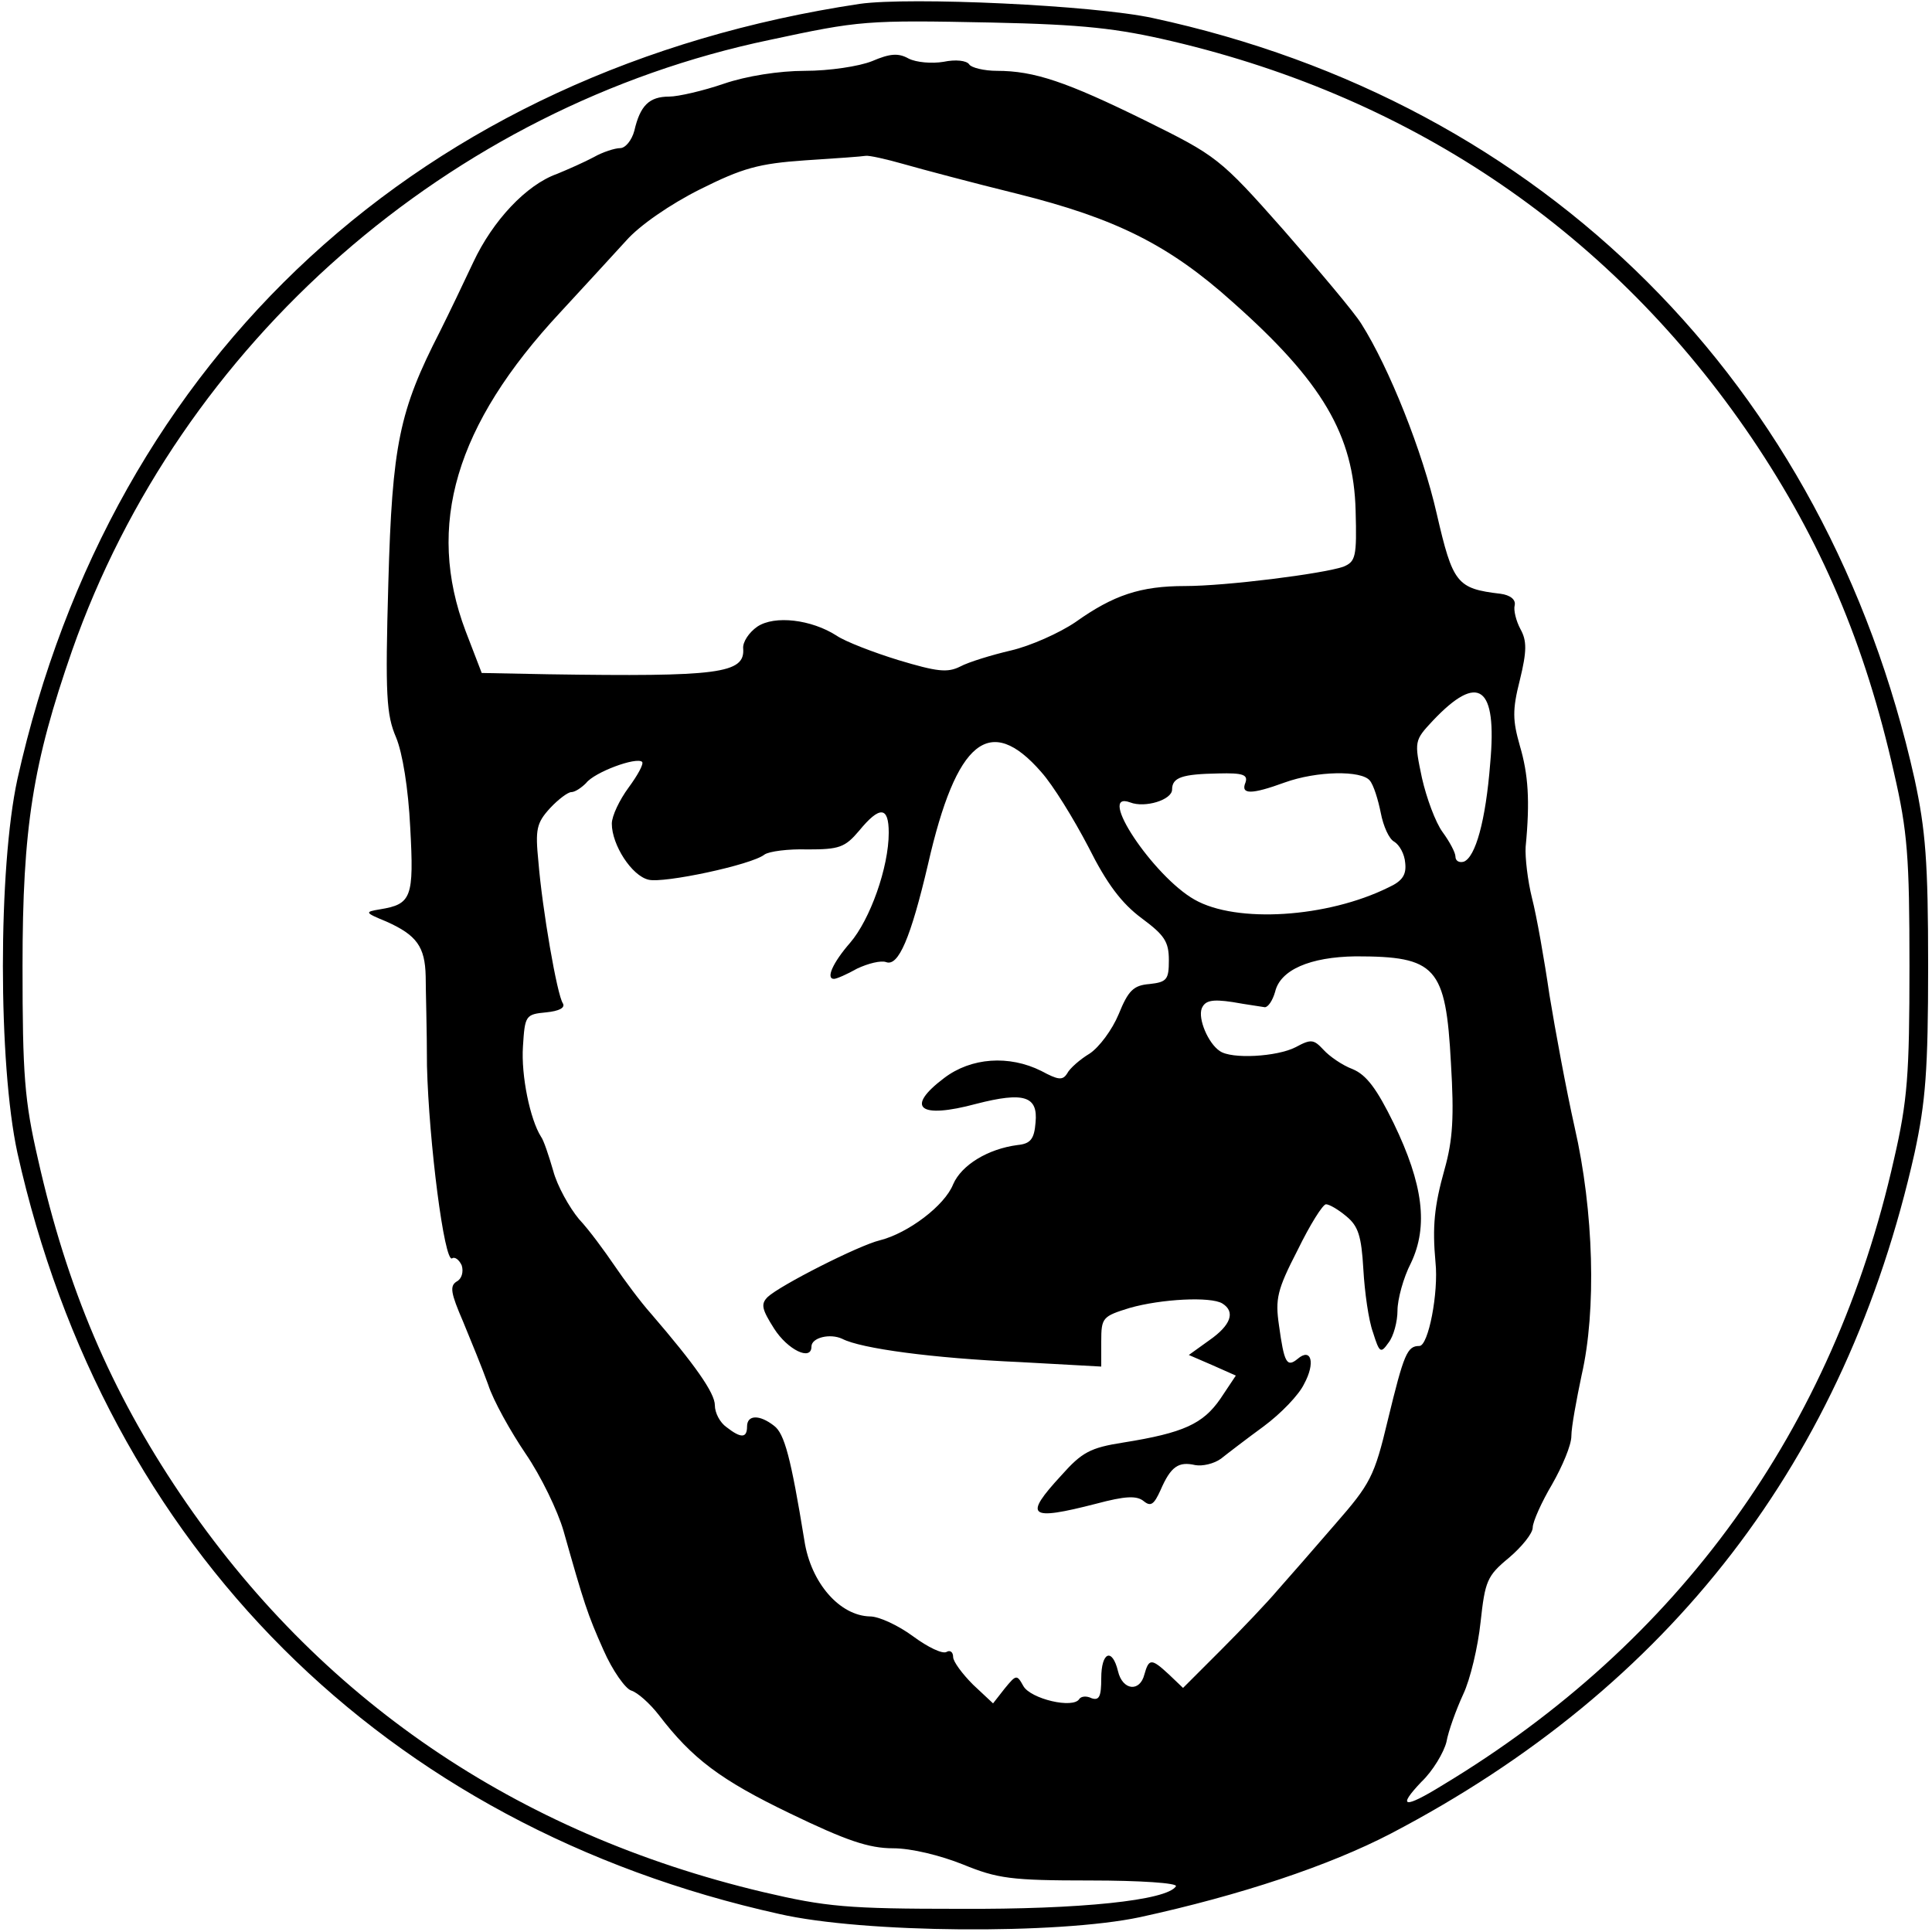 <?xml version="1.0" standalone="no"?>
<!DOCTYPE svg PUBLIC "-//W3C//DTD SVG 20010904//EN"
 "http://www.w3.org/TR/2001/REC-SVG-20010904/DTD/svg10.dtd">
<svg version="1.0" xmlns="http://www.w3.org/2000/svg"
 width="300pt" height="300pt" viewBox="0 0 300 300"
 preserveAspectRatio="xMidYMid meet">
<g transform="translate(0,300) scale(0.1,-0.1)"
fill="#000000" stroke="none">
<path d="M1335 2994 c-679 -102 -1161 -545 -1308 -1204 -30 -138 -30 -442 0
-580 137 -614 570 -1046 1183 -1182 131 -30 433 -32 560 -5 156 34 294 80 390
130 434 227 706 580 813 1057 17 79 21 128 21 290 0 162 -4 211 -21 290 -137
614 -575 1051 -1183 1182 -92 20 -377 33 -455 22z m485 -58 c378 -89 685 -299
900 -616 108 -160 176 -320 221 -520 21 -91 24 -131 24 -300 0 -169 -3 -209
-24 -300 -94 -419 -334 -751 -701 -972 -60 -37 -71 -35 -33 5 18 17 35 46 39
62 3 17 15 50 26 74 11 23 23 74 27 112 7 64 10 72 44 100 20 17 37 38 37 47
0 9 14 40 30 67 16 28 30 61 30 75 0 14 8 57 16 95 23 100 19 254 -11 385 -13
58 -30 150 -39 205 -8 55 -20 123 -27 150 -7 28 -11 64 -10 80 7 72 4 113 -9
157 -11 39 -12 55 0 102 11 45 11 61 1 79 -7 13 -11 30 -9 37 2 9 -7 16 -22
18 -68 8 -74 16 -99 124 -22 97 -74 227 -117 295 -11 18 -66 83 -121 146 -99
112 -104 115 -215 170 -122 60 -172 77 -230 77 -20 0 -40 5 -43 10 -4 6 -21 8
-40 4 -18 -3 -42 -1 -54 5 -16 9 -29 8 -57 -4 -20 -8 -66 -15 -104 -15 -40 0
-91 -8 -126 -20 -32 -11 -71 -20 -85 -20 -31 0 -45 -14 -54 -53 -4 -15 -14
-27 -22 -27 -8 0 -27 -6 -41 -14 -15 -8 -40 -19 -57 -26 -48 -17 -100 -73
-130 -137 -15 -32 -38 -80 -52 -108 -63 -123 -74 -175 -80 -390 -5 -175 -3
-205 12 -240 10 -24 19 -79 22 -140 6 -109 2 -119 -47 -127 -24 -4 -24 -5 10
-19 47 -21 60 -39 61 -85 0 -21 2 -84 2 -139 3 -119 27 -306 39 -299 4 3 11
-2 15 -11 3 -10 0 -21 -8 -25 -11 -7 -9 -18 10 -62 12 -29 30 -73 39 -98 8
-25 35 -73 58 -107 24 -35 50 -89 59 -120 32 -113 37 -129 62 -185 14 -32 34
-60 43 -63 10 -3 29 -20 43 -38 52 -68 96 -101 204 -153 87 -42 122 -54 160
-54 28 0 73 -11 108 -25 54 -22 74 -25 198 -25 78 0 136 -4 133 -9 -14 -22
-148 -36 -336 -35 -174 0 -207 3 -305 26 -384 91 -691 301 -905 618 -108 160
-176 320 -221 520 -21 91 -24 131 -24 300 0 215 16 315 77 490 168 478 586
844 1083 948 140 30 149 31 345 27 142 -3 195 -9 280 -29z m-416 -191 c28 -8
107 -29 176 -46 152 -38 235 -79 334 -168 140 -124 188 -207 191 -324 2 -72 0
-79 -19 -87 -32 -11 -182 -30 -246 -30 -69 0 -111 -14 -170 -56 -25 -17 -70
-37 -100 -44 -30 -7 -66 -18 -79 -25 -20 -10 -36 -8 -96 10 -39 12 -83 29 -96
38 -39 25 -96 32 -123 14 -13 -9 -23 -24 -22 -34 3 -39 -38 -44 -303 -40
l-103 2 -25 65 c-62 164 -16 320 147 495 36 39 82 89 102 111 21 24 69 57 115
80 66 33 91 40 163 45 47 3 89 6 94 7 5 1 32 -5 60 -13z m910 -930 c-7 -90
-23 -146 -41 -153 -7 -2 -13 1 -13 8 0 6 -9 23 -20 38 -11 15 -25 53 -32 84
-12 57 -12 58 17 89 71 75 100 54 89 -66z m-697 -14 c18 -20 50 -72 73 -116
29 -58 52 -88 83 -111 35 -26 42 -36 42 -65 0 -30 -3 -34 -30 -37 -25 -2 -33
-10 -48 -47 -10 -24 -30 -51 -45 -61 -15 -9 -31 -23 -35 -31 -7 -11 -14 -10
-40 4 -50 25 -109 21 -151 -11 -61 -46 -39 -64 50 -40 74 19 96 12 92 -29 -2
-26 -8 -33 -28 -35 -46 -6 -87 -31 -100 -61 -13 -33 -70 -76 -114 -87 -33 -8
-155 -70 -174 -88 -11 -11 -9 -19 10 -49 21 -33 58 -51 58 -28 0 14 29 21 48
12 29 -15 140 -30 275 -36 l127 -7 0 39 c0 37 2 39 44 52 49 14 126 18 144 7
21 -13 13 -34 -20 -57 l-32 -23 37 -16 36 -16 -24 -36 c-27 -39 -57 -53 -151
-68 -51 -8 -64 -15 -96 -51 -59 -64 -51 -71 54 -44 45 12 63 13 74 4 11 -9 16
-5 26 17 16 37 28 45 54 39 11 -2 29 2 40 10 10 8 40 31 66 50 27 20 55 49 63
66 18 33 11 57 -10 39 -17 -14 -21 -6 -29 52 -6 41 -3 55 29 117 19 39 39 71
44 71 5 0 19 -8 32 -19 18 -15 23 -30 26 -82 2 -35 8 -79 15 -98 10 -32 12
-33 24 -16 8 10 14 33 14 50 0 17 9 51 21 74 27 57 19 122 -27 217 -26 53 -42
75 -64 84 -16 6 -36 20 -45 30 -15 16 -19 17 -43 4 -29 -15 -100 -19 -118 -6
-18 12 -34 50 -28 66 5 12 15 15 48 10 22 -4 45 -7 50 -8 5 0 12 10 16 24 8
34 54 54 125 55 125 0 140 -16 148 -166 5 -83 3 -119 -10 -165 -16 -57 -19
-89 -14 -144 5 -47 -11 -130 -25 -130 -19 0 -24 -12 -49 -115 -21 -88 -27 -99
-82 -162 -32 -37 -72 -83 -89 -102 -16 -19 -56 -61 -88 -93 l-59 -59 -22 21
c-27 25 -31 25 -38 0 -7 -28 -34 -25 -41 5 -9 37 -26 30 -26 -11 0 -28 -3 -35
-15 -31 -8 4 -16 3 -19 -1 -9 -16 -76 0 -87 20 -10 18 -11 18 -29 -4 l-18 -23
-31 29 c-17 17 -31 36 -31 43 0 8 -5 11 -10 8 -6 -4 -29 7 -52 24 -23 17 -53
31 -67 31 -47 1 -92 52 -102 118 -21 129 -31 166 -47 178 -23 18 -42 17 -42
-1 0 -18 -9 -19 -32 -1 -10 7 -18 22 -18 34 0 19 -31 63 -99 142 -17 19 -42
53 -57 75 -15 22 -39 55 -55 72 -15 18 -34 52 -40 75 -7 24 -15 48 -19 53 -17
27 -31 95 -28 140 3 48 4 50 36 53 20 2 30 7 26 14 -9 13 -32 146 -38 220 -5
50 -3 60 18 83 13 14 28 25 33 25 6 0 16 7 23 14 13 17 78 41 87 33 3 -3 -7
-21 -21 -40 -14 -19 -26 -44 -26 -56 0 -33 31 -81 57 -87 23 -6 160 23 180 39
7 5 37 9 67 8 49 0 58 3 80 29 32 39 46 38 46 -3 0 -54 -29 -135 -60 -171 -27
-31 -38 -56 -25 -56 4 0 20 7 36 16 17 8 37 13 45 10 19 -7 38 37 65 152 44
193 96 235 176 143z m317 -16 c-8 -19 9 -19 61 0 50 18 119 19 132 3 6 -7 13
-30 17 -50 4 -21 13 -41 21 -45 8 -5 16 -19 17 -33 2 -18 -4 -28 -26 -38 -95
-47 -236 -56 -301 -19 -64 36 -154 171 -100 151 23 -9 65 4 65 20 0 19 16 24
72 25 38 1 46 -2 42 -14z"/>
</g>
</svg>
